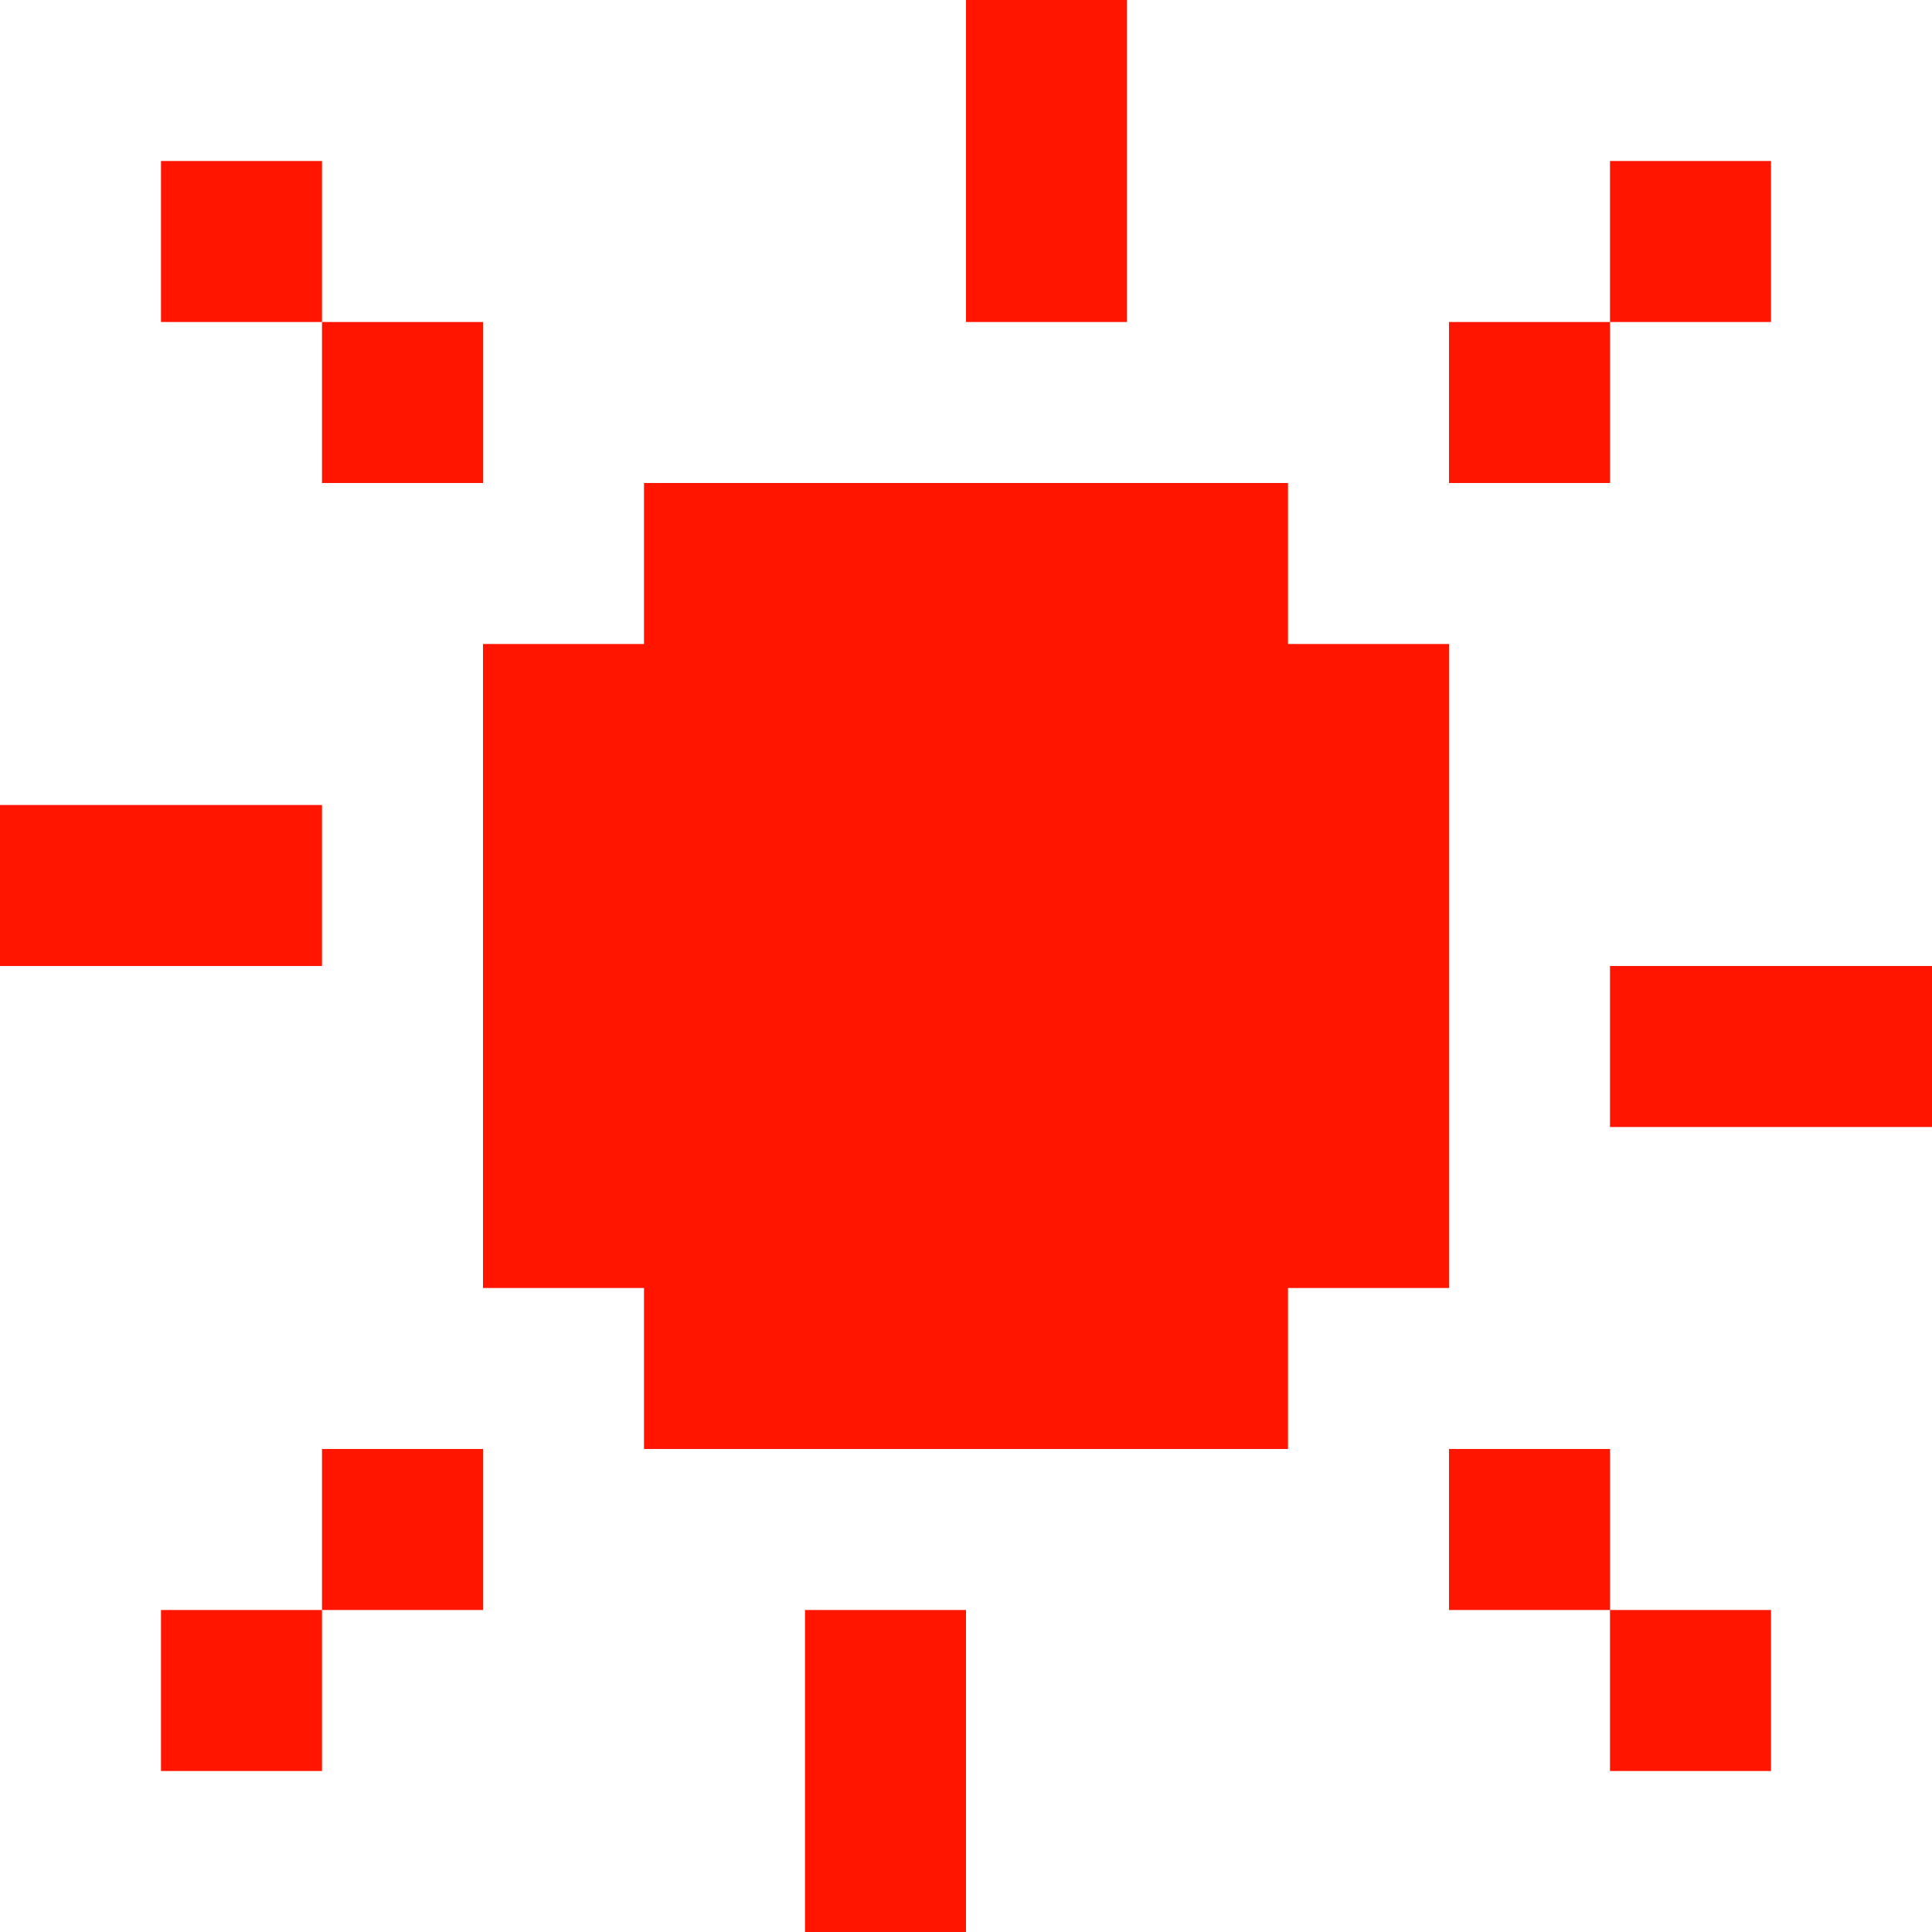 <?xml version="1.0" standalone="yes"?>
<svg width="192" height="192">
<path style="fill:#ff1500; stroke:none;" d="M96 0L96 32L112 32L112 0L96 0M16 16L16 32L32 32L32 48L48 48L48 32L32 32L32 16L16 16M160 16L160 32L144 32L144 48L160 48L160 32L176 32L176 16L160 16M64 48L64 64L48 64L48 128L64 128L64 144L128 144L128 128L144 128L144 64L128 64L128 48L64 48M0 80L0 96L32 96L32 80L0 80M160 96L160 112L192 112L192 96L160 96M32 144L32 160L16 160L16 176L32 176L32 160L48 160L48 144L32 144M144 144L144 160L160 160L160 176L176 176L176 160L160 160L160 144L144 144M80 160L80 192L96 192L96 160L80 160z"/>
</svg>
